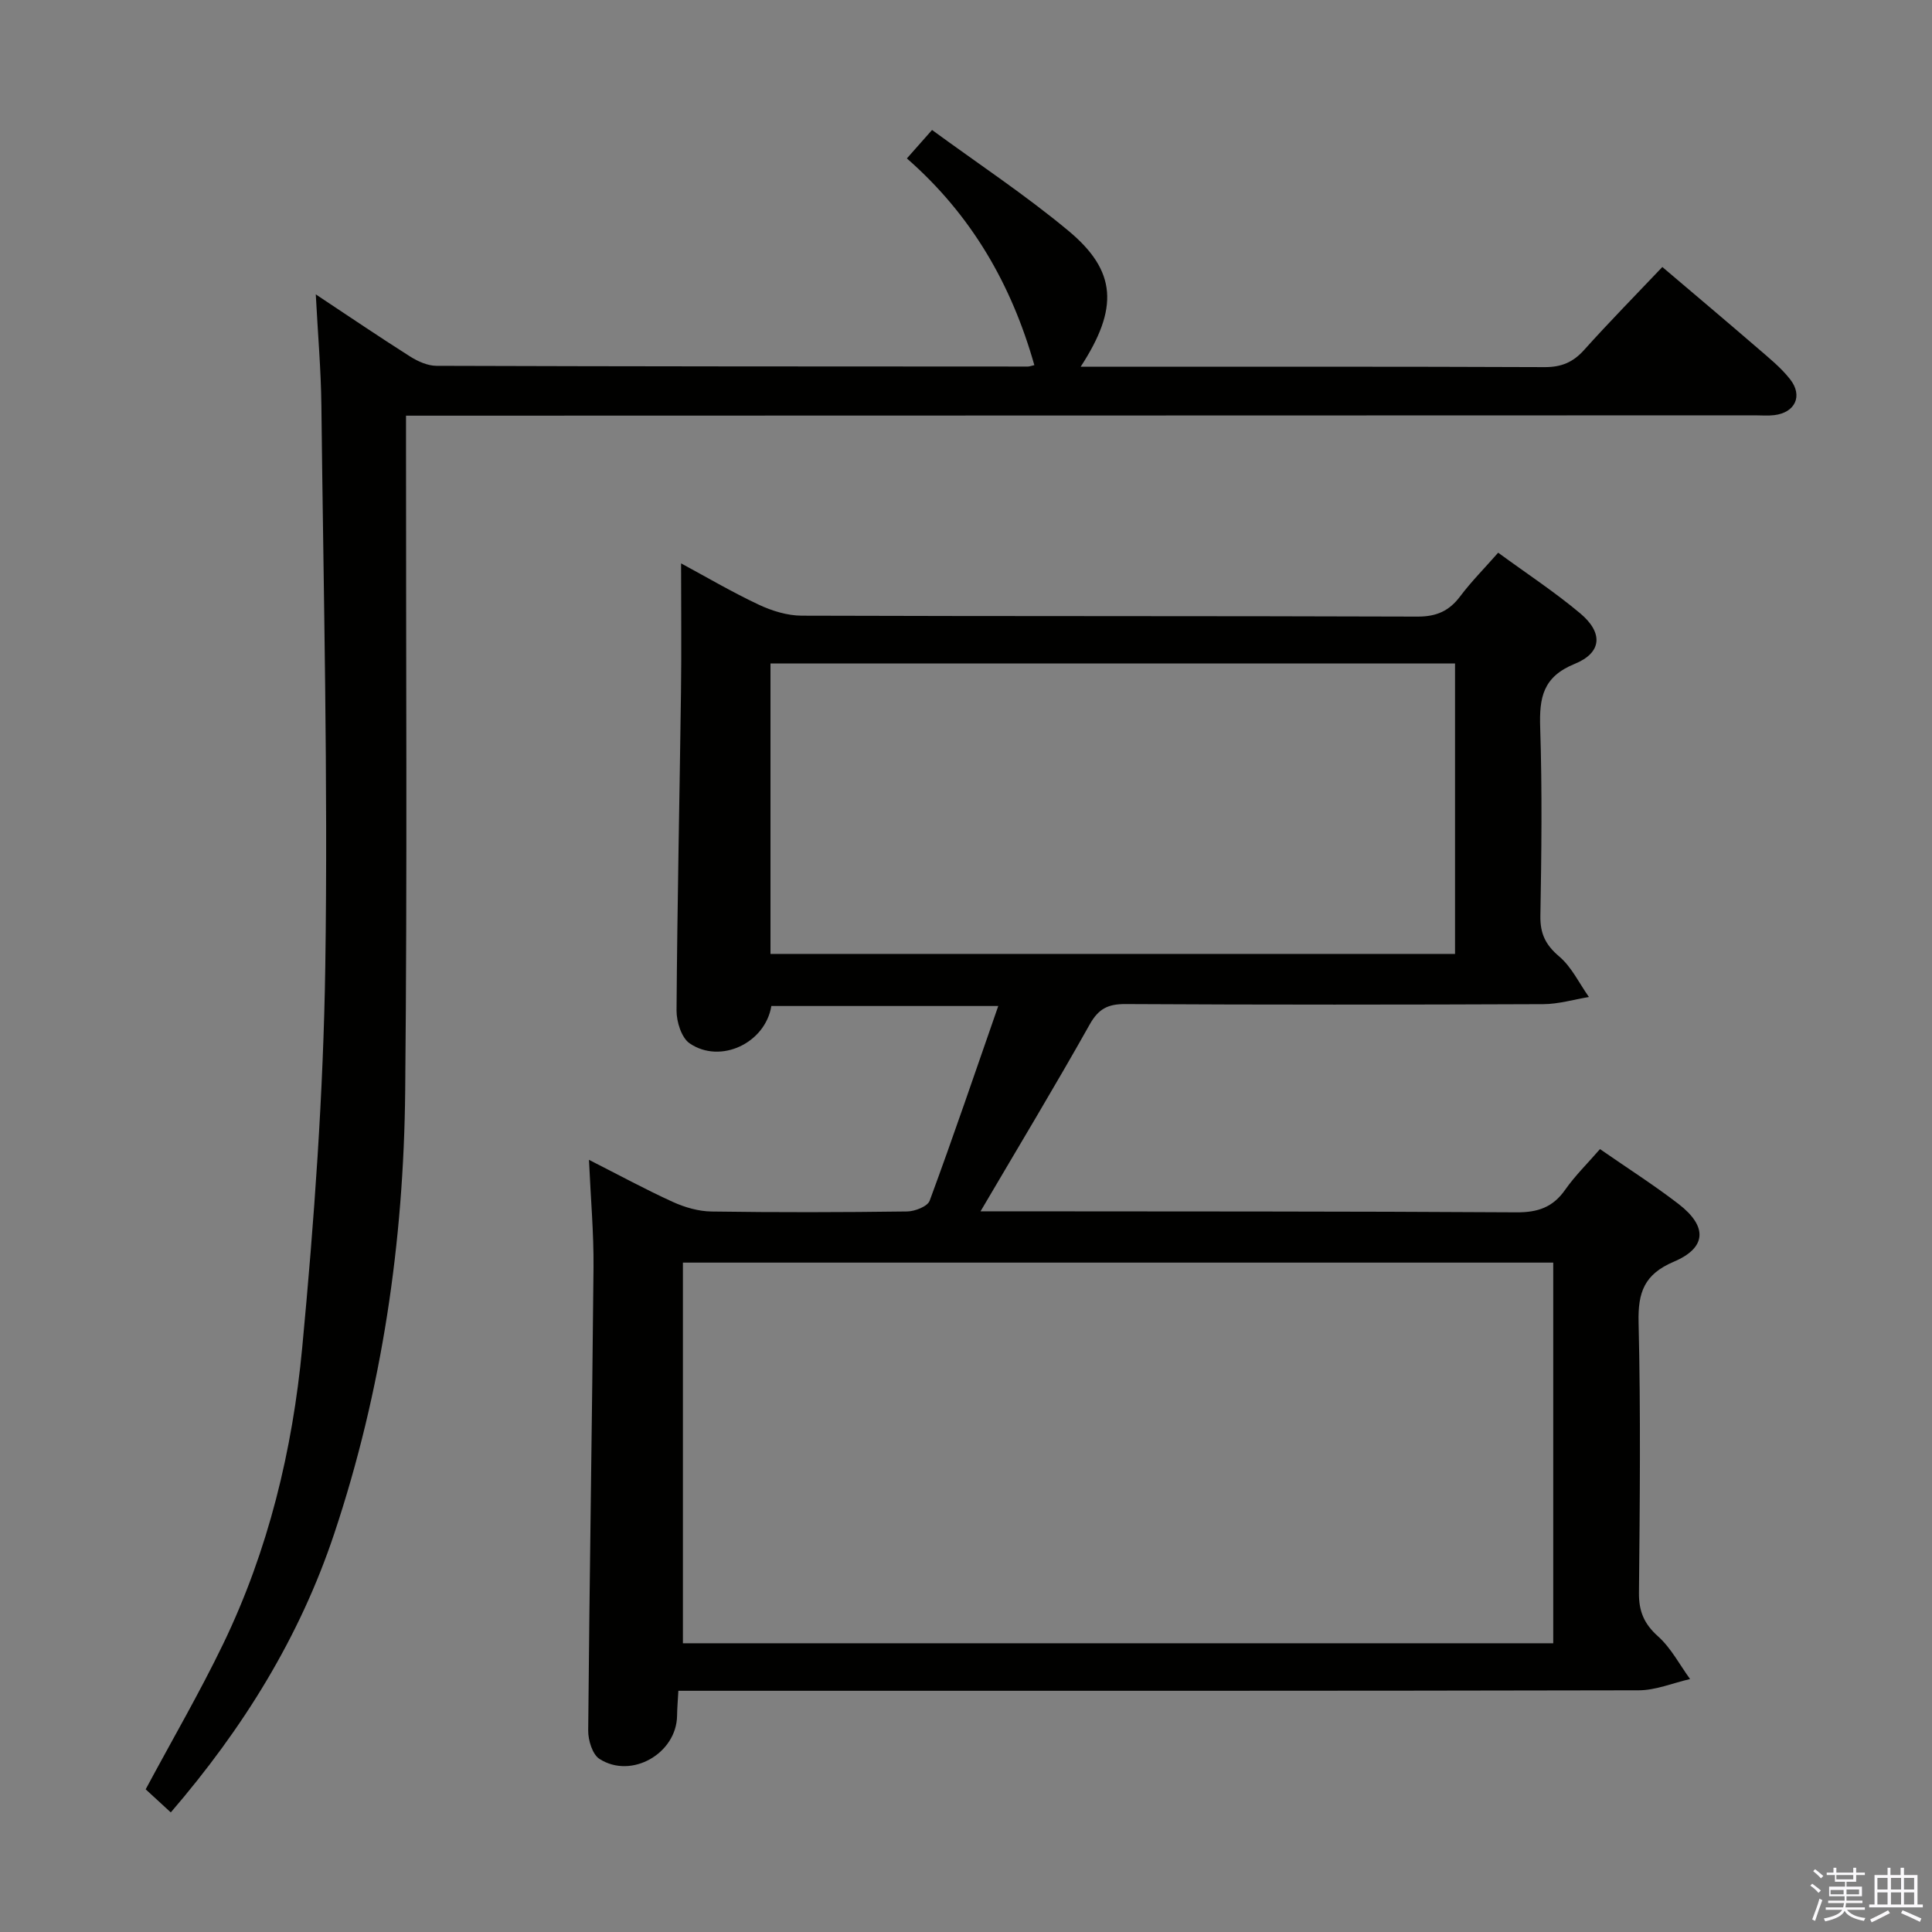 <svg enable-background="new 0 0 400 400" viewBox="0 0 400 400" xmlns="http://www.w3.org/2000/svg"><rect x="0" y="0" width="400" height="400" fill="#808080" stroke="none"/><path d="m374.8 390.4.4-.4c.7.5 1.3 1 1.8 1.4l-.5.5c-.5-.6-1.1-1.1-1.7-1.5zm1 7.3-.6-.3c.5-1.4 1.1-2.8 1.5-4.3.2.1.4.2.6.3-.5 1.3-1 2.8-1.5 4.3zm-.4-10.3.4-.4c.4.3 1 .8 1.7 1.4l-.5.5c-.4-.5-1-1-1.6-1.5zm2.5.3h1.7v-1h.6v1h3.5v-1h.6v1h1.8v.5h-1.8v1.4h-2v1h3.2v2h-3.2v.9h3.3v.5h-3.4c0 .3-.1.6-.1.9h4v.5h-3.7c.7.9 1.9 1.5 3.8 1.7-.1.2-.2.4-.3.6-2.1-.4-3.5-1.1-4-2.1-.4 1-1.8 1.7-4 2.2-.1-.2-.2-.4-.3-.6 2.1-.4 3.4-1 3.8-1.8h-3.4v-.5h3.6c.1-.3.1-.6.2-.9h-3.3v-.5h3.4c0-.3 0-.6 0-.9h-3.2v-2h3.3v-1h-2.1v-1.4h-1.7v-.5zm1.1 3.5v1h2.7c0-.3 0-.4 0-.4 0-.2 0-.2 0-.2 0-.1 0-.2 0-.3h-2.7zm1.2-3v.9h3.5v-.9zm4.7 3h-2.6v.6.4h2.6z" fill="#fbfafc"/><path d="m393.6 386.7h.6v1.5h2.8v6.1h1.1v.6h-11.1v-.6h1.1v-6.1h2.7v-1.5h.6v1.5h2.1v-1.5zm-2.7 8.8.4.6c-1.2.6-2.5 1.3-3.8 1.9-.1-.2-.2-.4-.3-.6 1.2-.6 2.5-1.2 3.7-1.9zm-2.2-6.7v2.4h2.1v-2.4zm0 3v2.5h2.1v-2.5zm2.8-3v2.4h2.1v-2.4zm0 3v2.5h2.1v-2.5zm6 6.1c-1.4-.7-2.7-1.3-3.9-1.8l.3-.6c1.5.6 2.7 1.2 3.9 1.7zm-1.2-9.1h-2.1v2.4h2.1zm-2.1 3v2.5h2.1v-2.5z" fill="#fbfafc"/><g fill="#010100"><path d="m331.26 237.91c5.68 3.94 11.16 7.43 16.29 11.38 5.99 4.63 5.82 9.04-1 11.93-6.12 2.6-7.45 6.33-7.3 12.57.45 18.65.26 37.33.08 55.99-.04 3.83 1.06 6.42 3.95 9.01 2.69 2.41 4.46 5.85 6.63 8.84-3.54.81-7.09 2.32-10.63 2.33-64.16.14-128.32.1-192.48.1-1.97 0-3.95 0-6.35 0-.11 1.97-.25 3.58-.27 5.18-.12 7.79-9.43 13.17-16.06 8.93-1.47-.94-2.36-3.88-2.34-5.89.27-31.97.81-63.93 1.1-95.9.06-7.12-.58-14.24-.94-22.25 6.19 3.14 11.69 6.13 17.37 8.72 2.47 1.12 5.32 1.95 8.01 1.98 13.5.2 27 .17 40.49-.01 1.62-.02 4.23-1.04 4.67-2.23 4.87-13.19 9.39-26.5 14.2-40.31-16.27 0-31.64 0-46.98 0-1.26 7.7-10.55 12.08-16.91 7.74-1.7-1.16-2.73-4.48-2.72-6.81.15-21.97.63-43.94.92-65.91.12-8.78.02-17.57.02-26.66 5.03 2.71 10.43 5.89 16.08 8.55 2.74 1.29 5.92 2.27 8.91 2.28 42.49.14 84.99.04 127.49.19 3.93.01 6.56-1.17 8.85-4.23 2.28-3.03 4.98-5.74 7.84-9 5.87 4.3 11.7 8.12 17 12.57 4.77 4.01 4.51 8.14-1.16 10.45-6.61 2.69-7.34 7.01-7.14 13.18.42 12.98.27 26 .04 38.99-.06 3.69 1.07 6.01 3.9 8.41 2.57 2.18 4.14 5.55 6.15 8.39-3.15.52-6.3 1.47-9.45 1.48-28.83.12-57.66.14-86.49-.02-3.6-.02-5.57.94-7.4 4.19-7.16 12.75-14.72 25.27-22.62 38.72h5.46c35.16.04 70.32-.01 105.49.21 4.4.03 7.54-1.02 10.09-4.67 2.05-2.92 4.67-5.49 7.21-8.42zm-9.68 23.5c-60.5 0-120.39 0-180.19 0v78.81h180.19c0-26.46 0-52.55 0-78.81zm-20.33-124.04c-47.41 0-94.49 0-141.73 0v60.13h141.73c0-20.23 0-40.13 0-60.13z"/><path d="m65.38 60.95c6.76 4.48 13.08 8.77 19.53 12.86 1.6 1.01 3.62 1.92 5.44 1.93 40.82.13 81.64.14 122.46.15.32 0 .64-.14 1.34-.29-4.72-16.65-12.96-31.06-26.39-42.8 1.67-1.89 3.14-3.55 5.21-5.89 9.59 7.02 19.31 13.45 28.22 20.86 10.04 8.35 10.45 16.03 2.55 28.16h4.59c30.49 0 60.98-.05 91.48.08 3.47.01 5.89-1.01 8.18-3.57 5.1-5.69 10.47-11.14 16.18-17.16 6.6 5.61 13.16 11.13 19.65 16.73 2.38 2.06 4.89 4.07 6.81 6.52 2.69 3.44 1.03 6.9-3.28 7.42-1.31.16-2.66.04-4 .04-90.81.02-181.62.05-272.43.07-1.99 0-3.99 0-6.86 0v5.91c-.02 44.65.27 89.31-.17 133.96-.31 31.2-4.77 61.88-14.7 91.62-7.16 21.46-18.82 40.24-33.83 57.69-1.87-1.73-3.65-3.36-5.2-4.78 5.49-10.25 11.17-20 16.06-30.13 9.34-19.35 14.35-40.11 16.35-61.32 2.48-26.29 4.39-52.71 4.78-79.1.57-38.62-.38-77.26-.81-115.9-.08-7.45-.74-14.92-1.16-23.06z"/></g></svg>